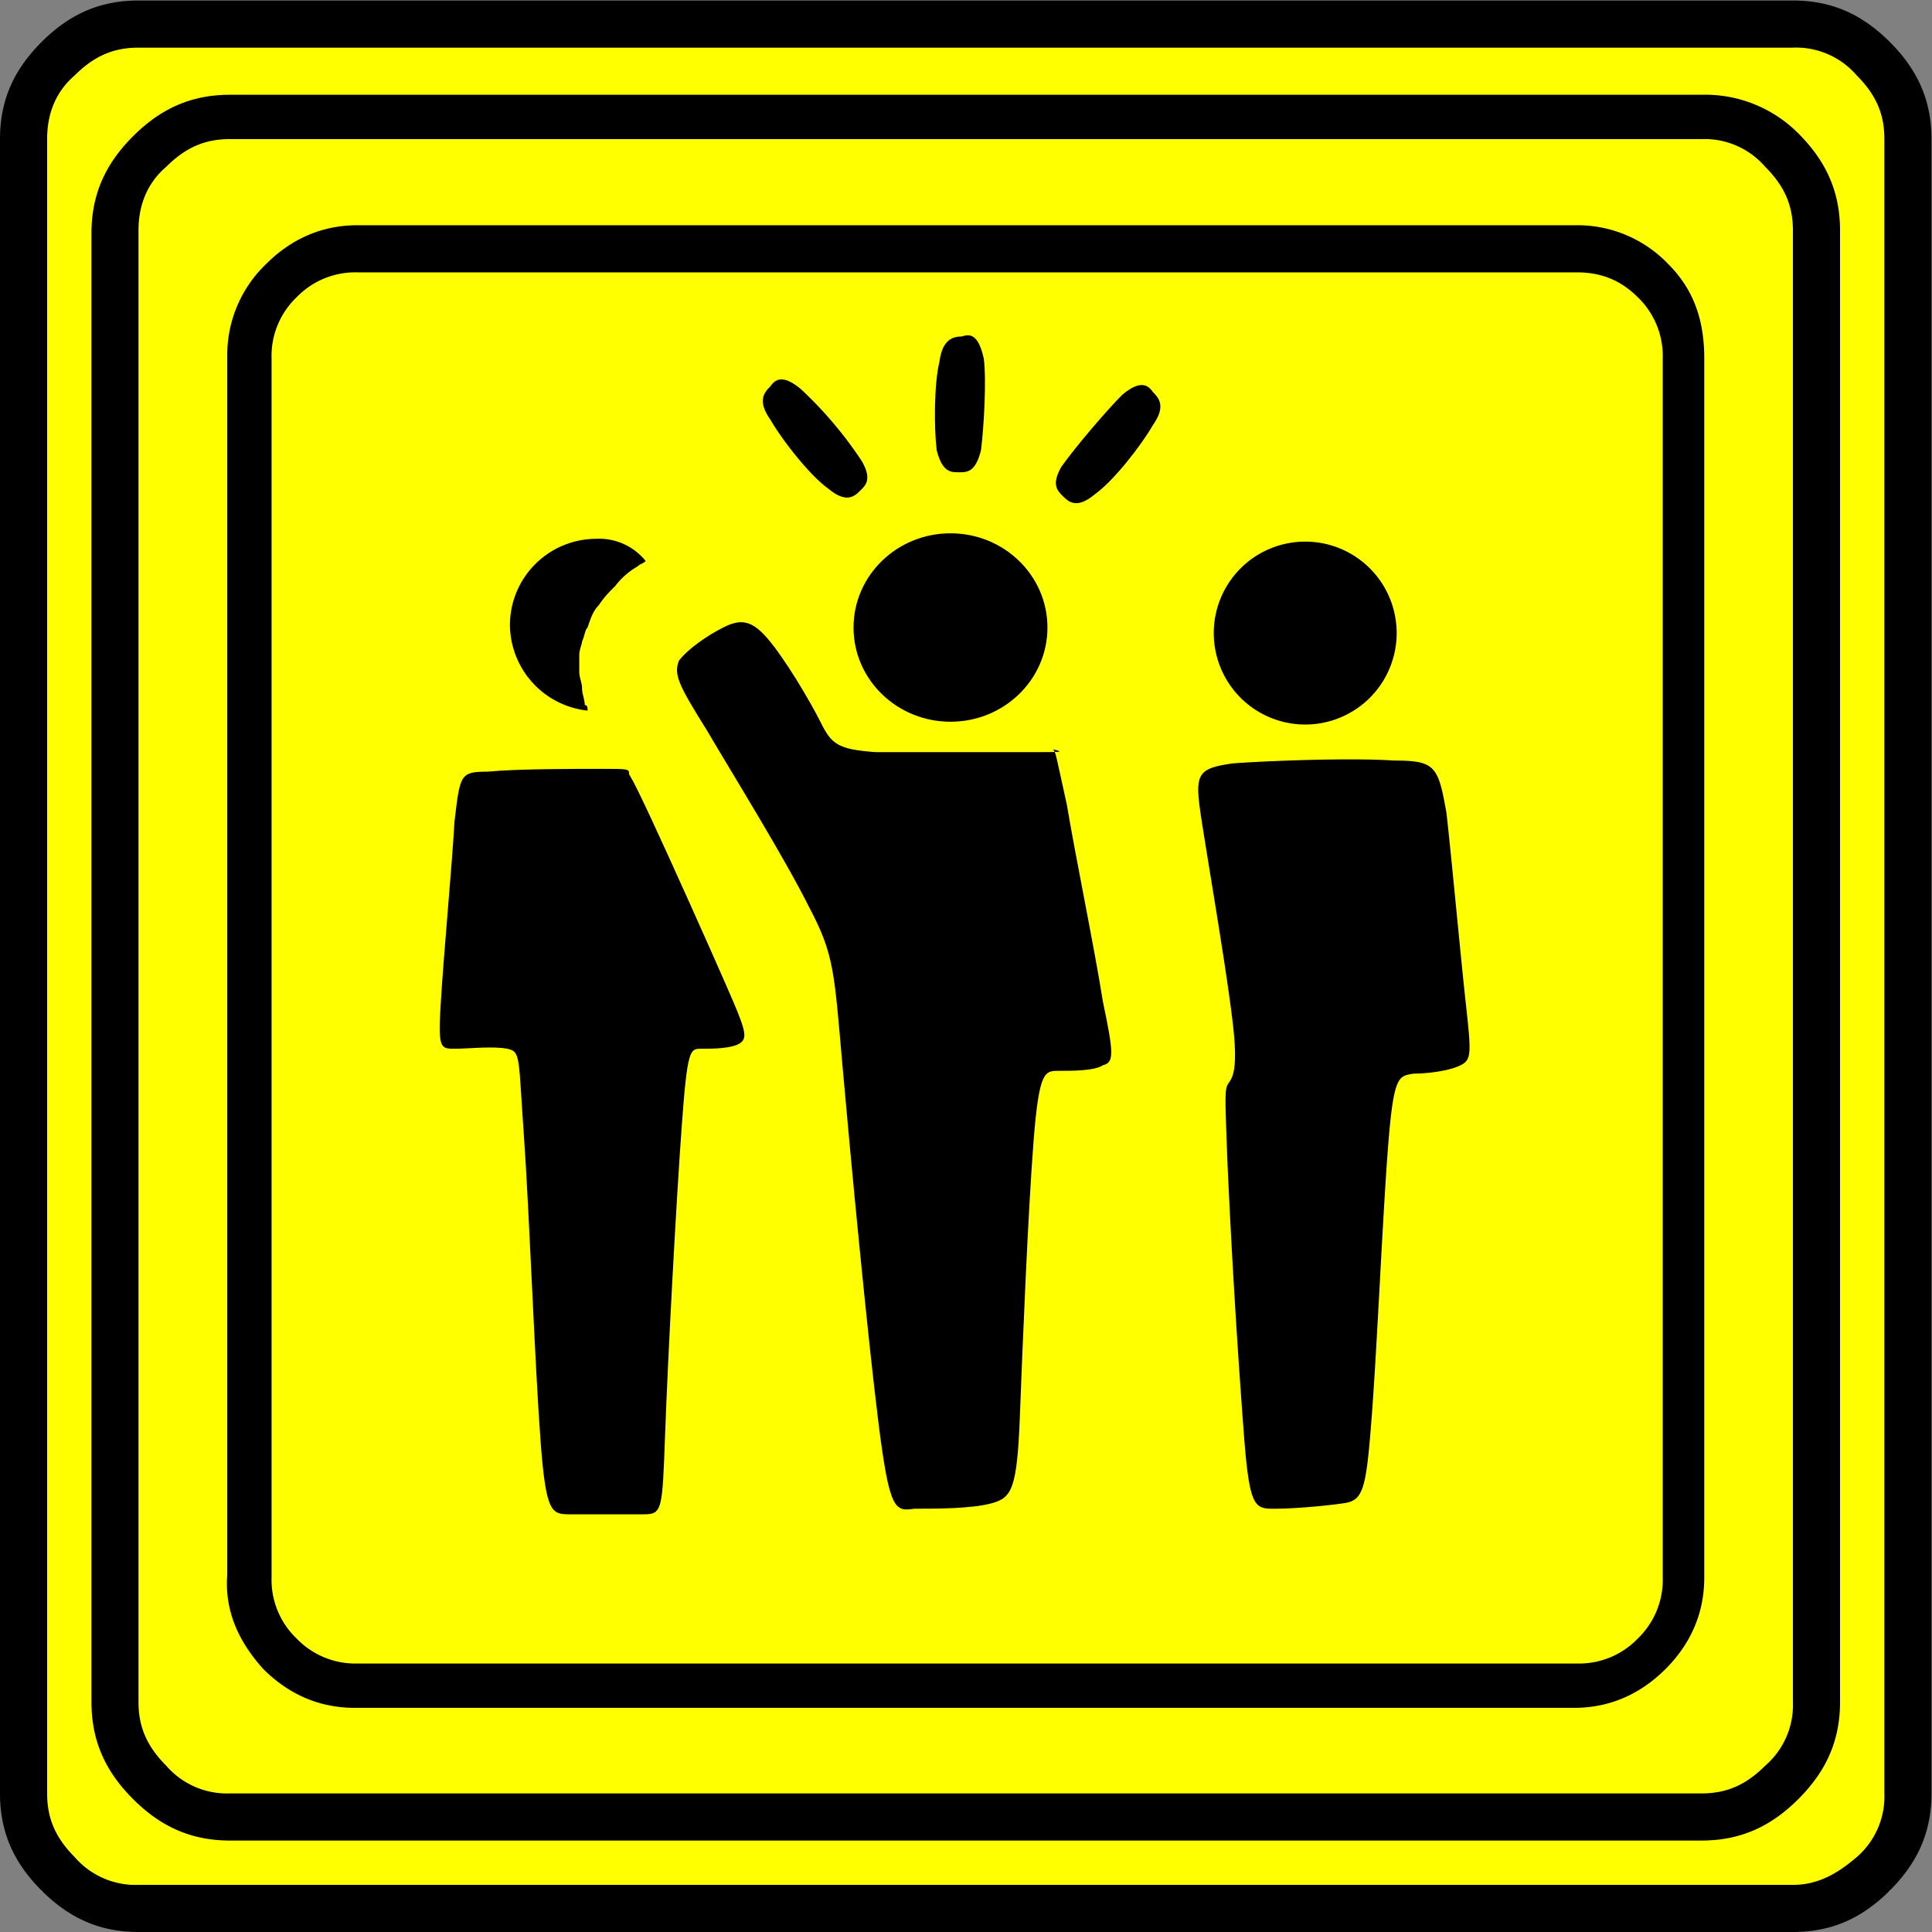 <svg xmlns="http://www.w3.org/2000/svg" width="26.667" height="26.667">
    <rect width="100%" height="100%" fill="#808080" stroke="none"/>
    <defs>
        <clipPath id="a" clipPathUnits="userSpaceOnUse">
            <path d="M0 20h20V0H0Z"/>
        </clipPath>
    </defs>
    <path d="M.43.423h19.139v19.139H.43Z" style="fill:#ff0;fill-opacity:1;fill-rule:nonzero;stroke:none" transform="matrix(1.333 0 0 -1.333 0 26.667)"/>
    <g clip-path="url(#a)" transform="matrix(1.333 0 0 -1.333 0 26.667)">
        <path d="M0 0a.895.895 0 0 1-.89-.89.9.9 0 0 1 .804-.889c0 .029 0 .057-.029.057 0 .058-.028.115-.028.173 0 .057-.029.114-.029.172v.172c0 .057.029.115.029.143.028.058.028.115.057.144.029.086.057.172.115.229.057.086.114.144.172.201a.764.764 0 0 0 .229.201c.029.029.058.029.086.057A.62.62 0 0 1 0 0" style="fill:#000;fill-opacity:1;fill-rule:nonzero;stroke:none" transform="translate(6.17 14.426)"/>
        <path d="M0 0c.555 0 1.004-.437 1.004-.976 0-.538-.449-.975-1.004-.975-.555 0-1.004.437-1.004.975C-1.004-.437-.555 0 0 0" style="fill:#000;fill-opacity:1;fill-rule:nonzero;stroke:none" transform="translate(9.842 14.483)"/>
        <path d="M0 0c-.287 0-.89 0-1.176-.029-.287 0-.287-.028-.345-.516-.028-.488-.115-1.406-.143-1.894-.029-.459 0-.459.143-.459.144 0 .402.029.545 0 .144-.029.115-.086.173-.89.057-.803.114-2.381.172-3.156.057-.775.115-.775.315-.775H.43c.201 0 .201.029.23.832.029.804.115 2.411.172 3.185.058.804.086.804.201.804.115 0 .316 0 .402.057.086.058.057.144-.144.603C1.09-1.779.717-.947.516-.516c-.2.43-.229.459-.229.459C.287 0 .287 0 0 0" style="fill:#000;fill-opacity:1;fill-rule:nonzero;stroke:none" transform="translate(6.227 12.044)"/>
        <path d="M0 0h-1.549c-.402.029-.46.086-.574.316-.115.229-.373.66-.546.86-.172.201-.287.201-.459.115-.172-.086-.373-.229-.459-.344-.057-.144 0-.258.287-.717.287-.488.804-1.32 1.062-1.837.258-.488.258-.66.344-1.635.086-.976.258-2.784.373-3.702.115-.918.172-.918.373-.89.23 0 .603 0 .804.058.201.057.258.143.287.889.028.746.086 2.152.143 2.87.057.717.115.717.258.717.144 0 .373 0 .459.058.115.028.115.114 0 .659C.717-2.037.516-1.062.43-.545.316-.029.316 0 .287.029.402 0 .402 0 0 0" style="fill:#000;fill-opacity:1;fill-rule:nonzero;stroke:none" transform="translate(10.617 12.217)"/>
        <path d="M0 0a.947.947 0 1 0 0-1.894A.947.947 0 0 0 0 0" style="fill:#000;fill-opacity:1;fill-rule:nonzero;stroke:none" transform="translate(13.515 14.397)"/>
        <path d="M0 0c-.43.029-1.263 0-1.664-.029-.402-.057-.402-.114-.316-.66.086-.545.258-1.549.316-2.066.057-.516-.029-.545-.058-.602-.028-.058-.028-.115 0-.832a93.1 93.1 0 0 1 .173-2.841c.057-.717.114-.717.315-.717s.517.028.717.057c.201.029.23.143.287.889.058.746.115 2.124.173 2.841.057.718.114.689.258.718.143 0 .373.028.488.086.114.057.114.114.057.631-.057.516-.143 1.463-.201 1.98C.459-.057.43 0 0 0" style="fill:#000;fill-opacity:1;fill-rule:nonzero;stroke:none" transform="translate(14.433 12.13)"/>
        <path d="M0 0c-.172.143-.258.115-.316.029-.057-.058-.143-.144 0-.345.115-.201.402-.574.603-.717.172-.143.258-.086.316-.029.057.058.143.115.028.316A4.106 4.106 0 0 1 0 0" style="fill:#000;fill-opacity:1;fill-rule:nonzero;stroke:none" transform="translate(8.293 15.976)"/>
        <path d="M0 0c.172.143.258.115.316.029.057-.058.143-.144 0-.345-.115-.201-.402-.574-.603-.717-.172-.143-.258-.086-.316-.029-.057.058-.143.115-.028.316.143.201.459.574.631.746" style="fill:#000;fill-opacity:1;fill-rule:nonzero;stroke:none" transform="translate(11.621 15.918)"/>
        <path d="M0 0c-.057.258-.143.258-.23.23-.086 0-.2-.029-.229-.259-.057-.229-.057-.688-.029-.918.058-.229.144-.229.23-.229.086 0 .172 0 .229.229C0-.717.029-.23 0 0" style="fill:#000;fill-opacity:1;fill-rule:nonzero;stroke:none" transform="translate(10.187 16.291)"/>
        <path d="M0 0a.844.844 0 0 0-.258-.631A.845.845 0 0 0-.89-.89h-12.625a.844.844 0 0 0-.631.259.84.84 0 0 0-.259.631v12.626a.84.84 0 0 0 .259.631.844.844 0 0 0 .631.258H-.89c.259 0 .46-.086.632-.258A.844.844 0 0 0 0 12.626Zm.057 13.601a1.3 1.3 0 0 1-.947.402h-12.625c-.373 0-.689-.144-.947-.402a1.302 1.302 0 0 1-.402-.947V.029c-.028-.373.115-.689.373-.976.259-.258.574-.402.947-.402H-.918c.373 0 .688.144.947.402C.287-.689.43-.373.43 0v12.626c0 .401-.114.717-.373.975" style="fill:#000;fill-opacity:1;fill-rule:nonzero;stroke:none" transform="translate(17.217 3.67)"/>
        <path d="M0 0h-17.131c-.401 0-.717-.143-1.004-.43-.287-.287-.43-.603-.43-1.005v-17.13c0-.402.143-.718.43-1.005.287-.287.603-.43 1.004-.43H0c.402 0 .717.143 1.004.43.287.287.431.603.431 1.005v17.13c0 .402-.144.718-.431 1.005C.717-.143.402 0 0 0m0-.488a.83.83 0 0 0 .66-.287c.201-.201.287-.401.287-.66v-17.13a.83.83 0 0 0-.287-.66c-.201-.172-.402-.287-.66-.287h-17.131a.832.832 0 0 0-.66.287c-.2.201-.286.401-.286.66v17.13c0 .259.086.488.286.66.201.201.402.287.66.287H0m-.947-.488h-15.237c-.401 0-.717-.143-1.004-.43-.287-.287-.43-.603-.43-1.004v-15.208c0-.402.143-.718.43-1.005.287-.287.603-.43 1.004-.43H-.947c.402 0 .717.143 1.004.43.287.287.431.603.431 1.005v15.236c0 .402-.144.718-.431 1.005a1.361 1.361 0 0 1-1.004.401m0-.459a.83.83 0 0 0 .66-.287c.201-.201.287-.401.287-.66v-15.236a.83.83 0 0 0-.287-.66c-.201-.201-.402-.287-.66-.287h-15.237a.832.832 0 0 0-.66.287c-.2.201-.287.401-.287.66v15.236c0 .259.087.488.287.66.201.201.402.287.66.287z" style="fill:#000;fill-opacity:1;fill-rule:nonzero;stroke:none" transform="translate(18.565 20)"/>
    </g>
</svg>
